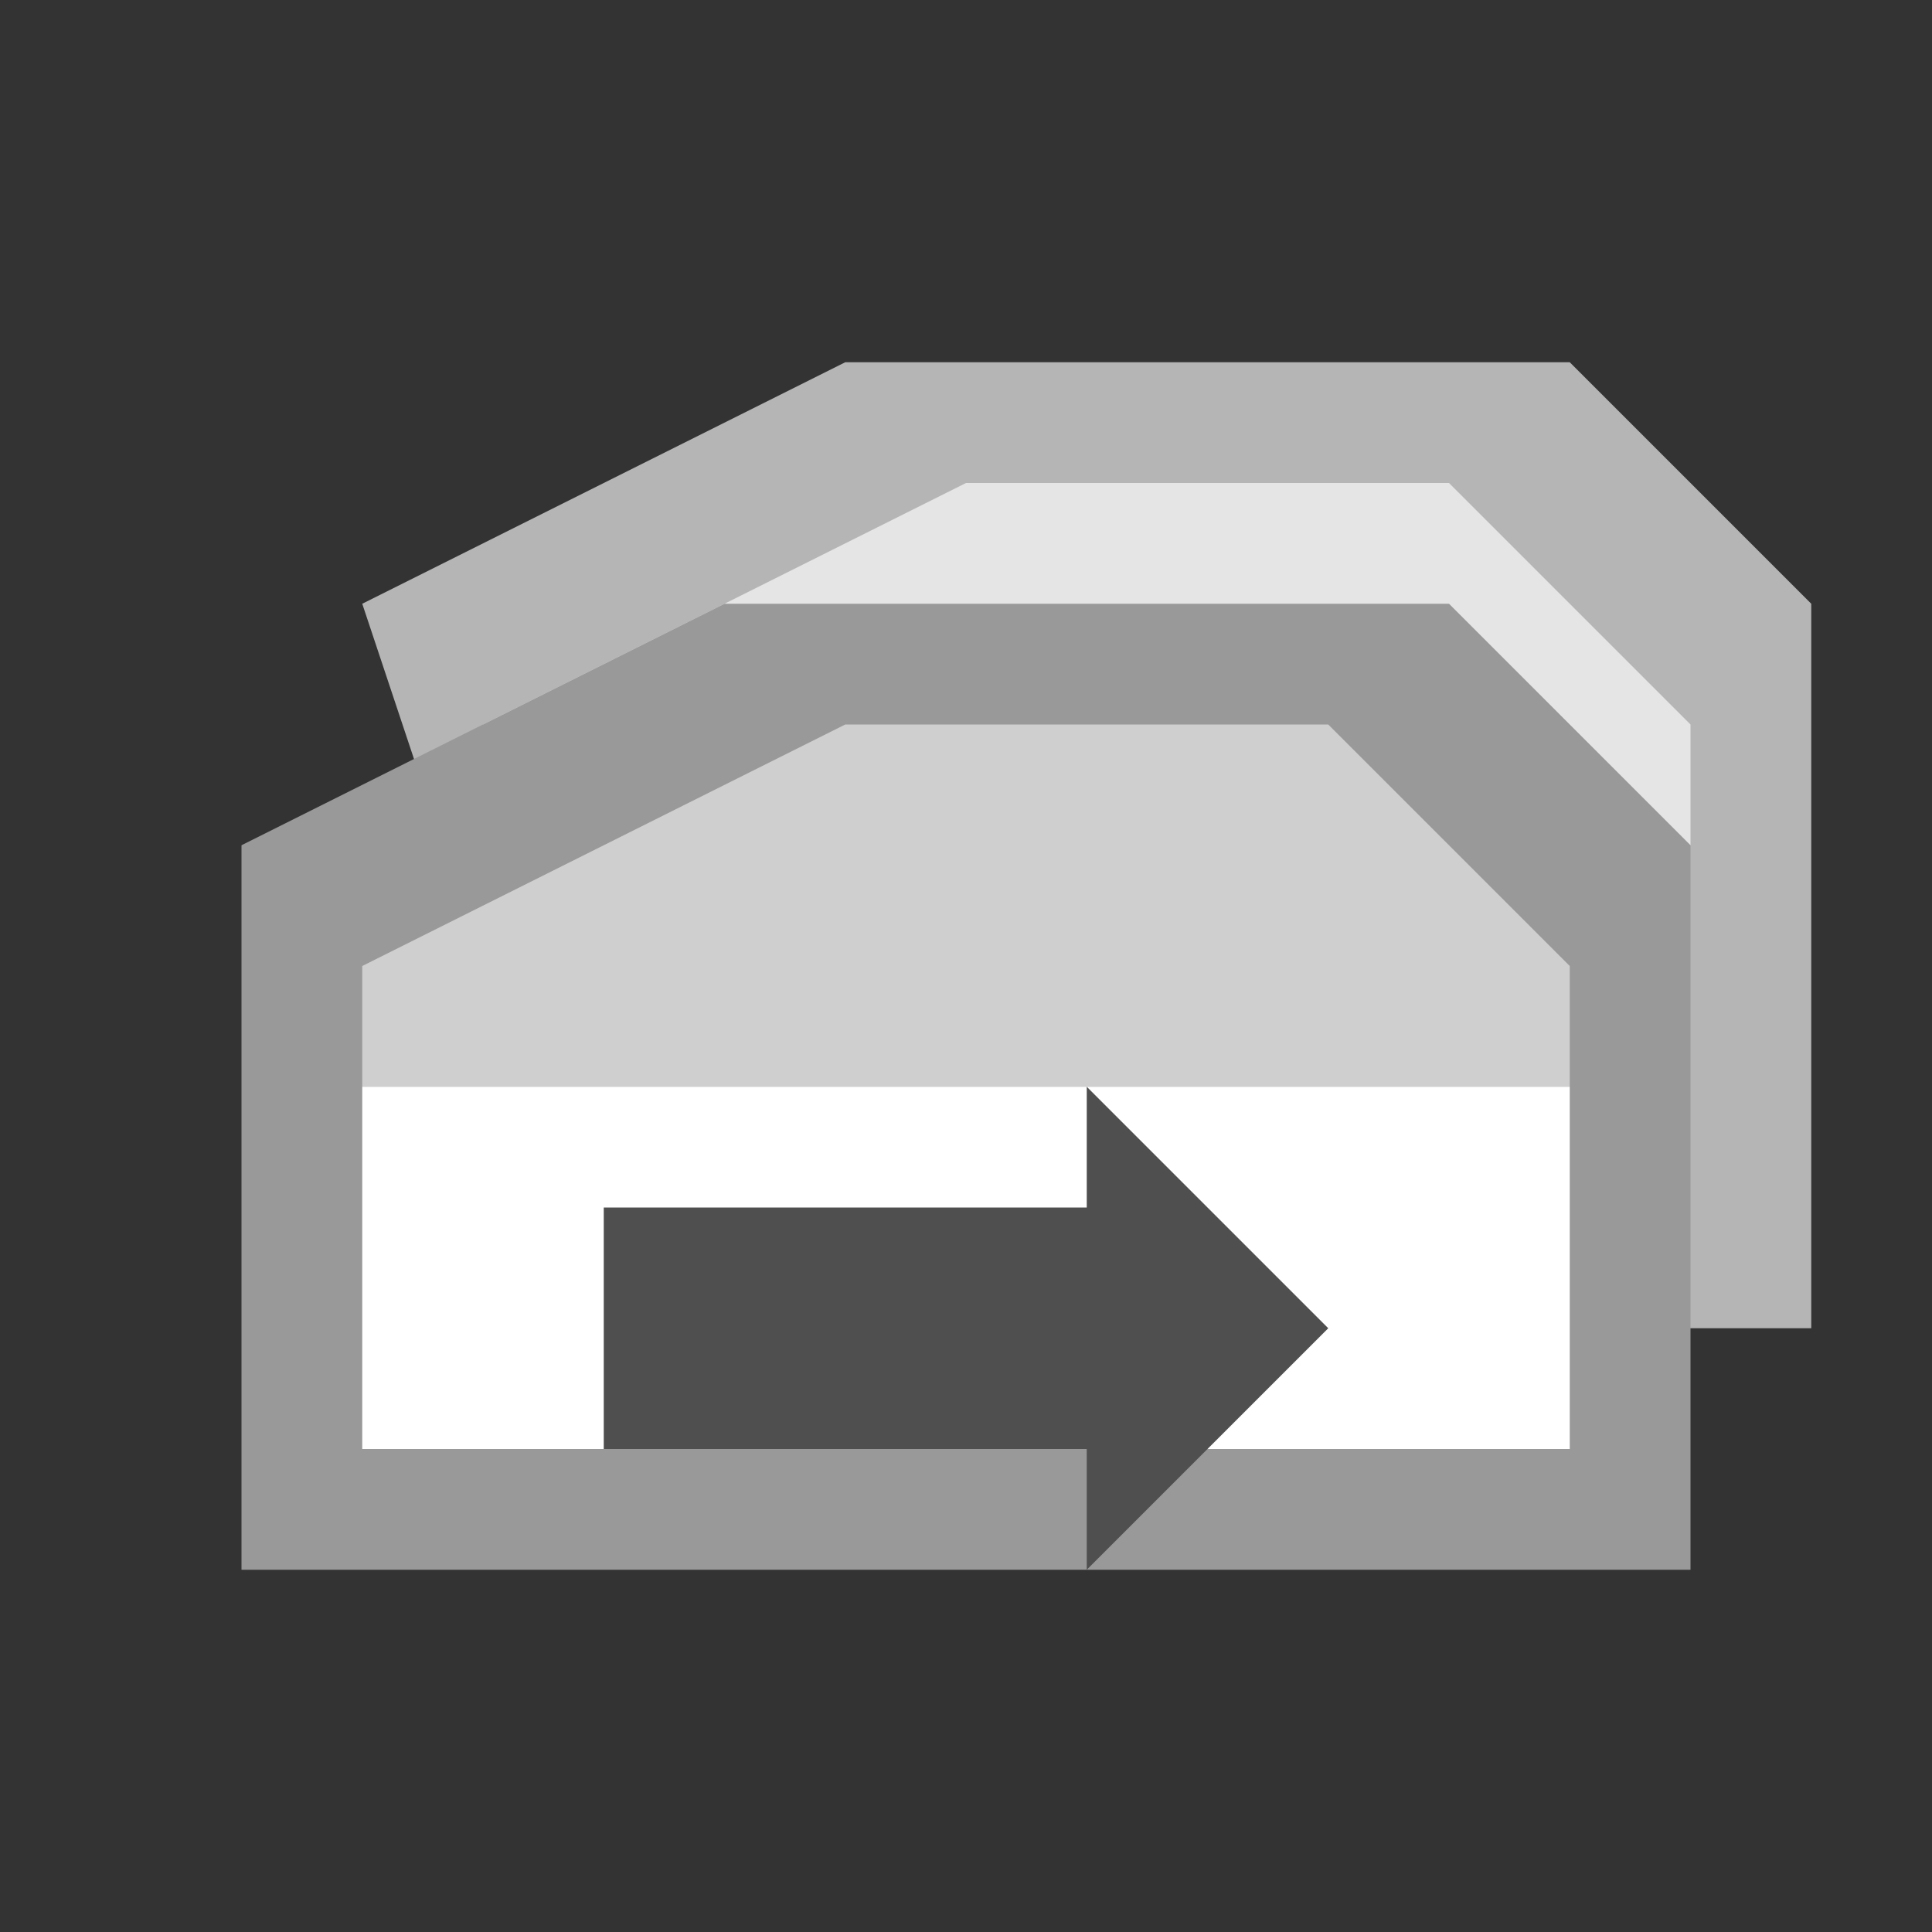 <?xml version="1.0" encoding="utf-8"?>
<!DOCTYPE svg PUBLIC "-//W3C//DTD SVG 1.1//EN" "http://www.w3.org/Graphics/SVG/1.1/DTD/svg11.dtd">
<svg version="1.1" id="Icon" xmlns="http://www.w3.org/2000/svg" xmlns:xlink="http://www.w3.org/1999/xlink" x="0px" y="0px"
     width="16px" height="16px" viewBox="0 0 16 16" enable-background="new 0 0 16 16" xml:space="preserve">
  <rect x="0" y="0" width="16" height="16" fill="#333333" stroke="none"/>
  <g>
    <polygon fill="#B5B5B5" points="3,5 7,3 13,3 15,5 15,11 5,11"/>
    <polygon fill="#E5E5E5" points="4,6 8,4 12,4 14,6 14,7 4,7"/>
    <polygon fill="#999999" points="2,7 6,5 12,5 14,7 14,13 2,13"/>
    <polygon fill="#CFCFCF" points="3,8 7,6 11,6 13,8 13,9 3,9"/>
    <polygon fill="#FFFFFF" points="3,9 13,9 13,12 3,12"/>
    <polygon fill="#4F4F4F" points="5,10 9,10 9,9 11,11 9,13 9,12 5,12"/>
  </g>
</svg>
